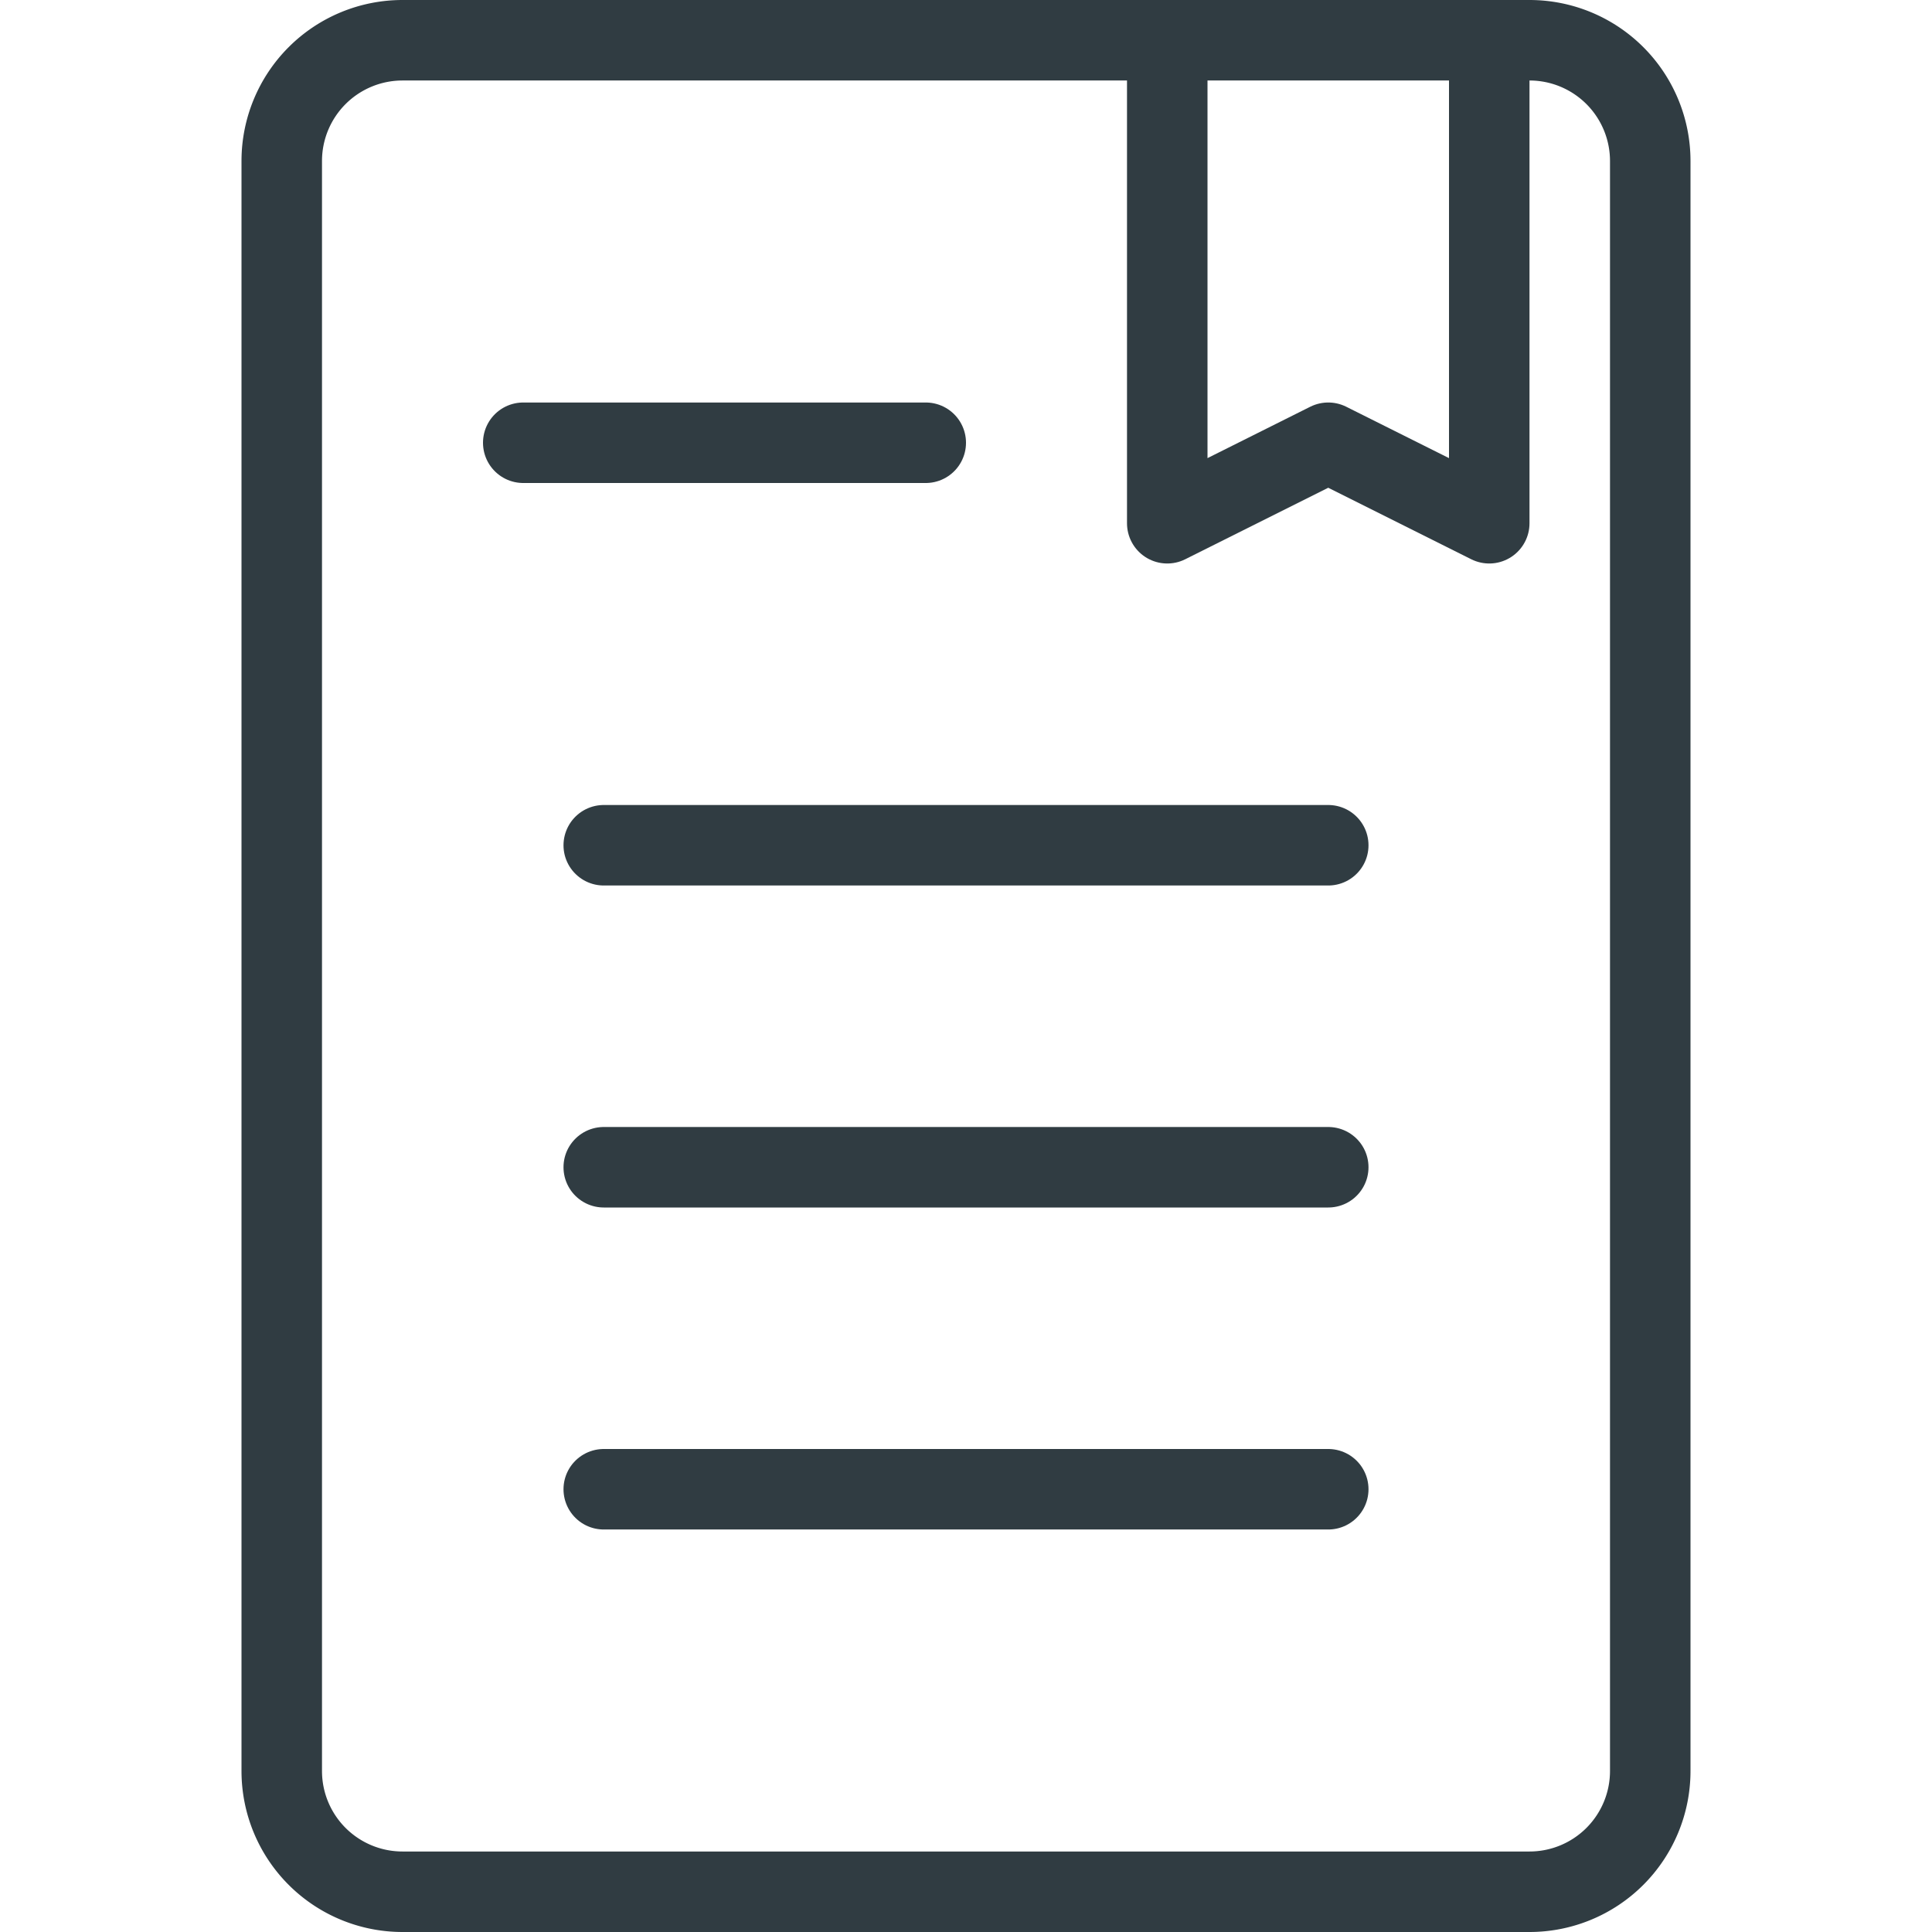 <svg xmlns="http://www.w3.org/2000/svg" width="14px" height="14px"  viewBox="0 0 24 24"><g fill="none" stroke="#303C42" stroke-linecap="round" stroke-linejoin="round" stroke-miterlimit="10"><path d="M19 23.5H5A1.5 1.5 0 0 1 3.5 22V2A1.5 1.5 0 0 1 5 .5h14A1.5 1.5 0 0 1 20.5 2v20a1.5 1.5 0 0 1-1.5 1.5z"/><path d="M14.5.5v6l2-1 2 1v-6M6.5 5.5h5M7.5 10.5h9M7.5 14.5h9M7.5 18.5h9"/></g></svg>
